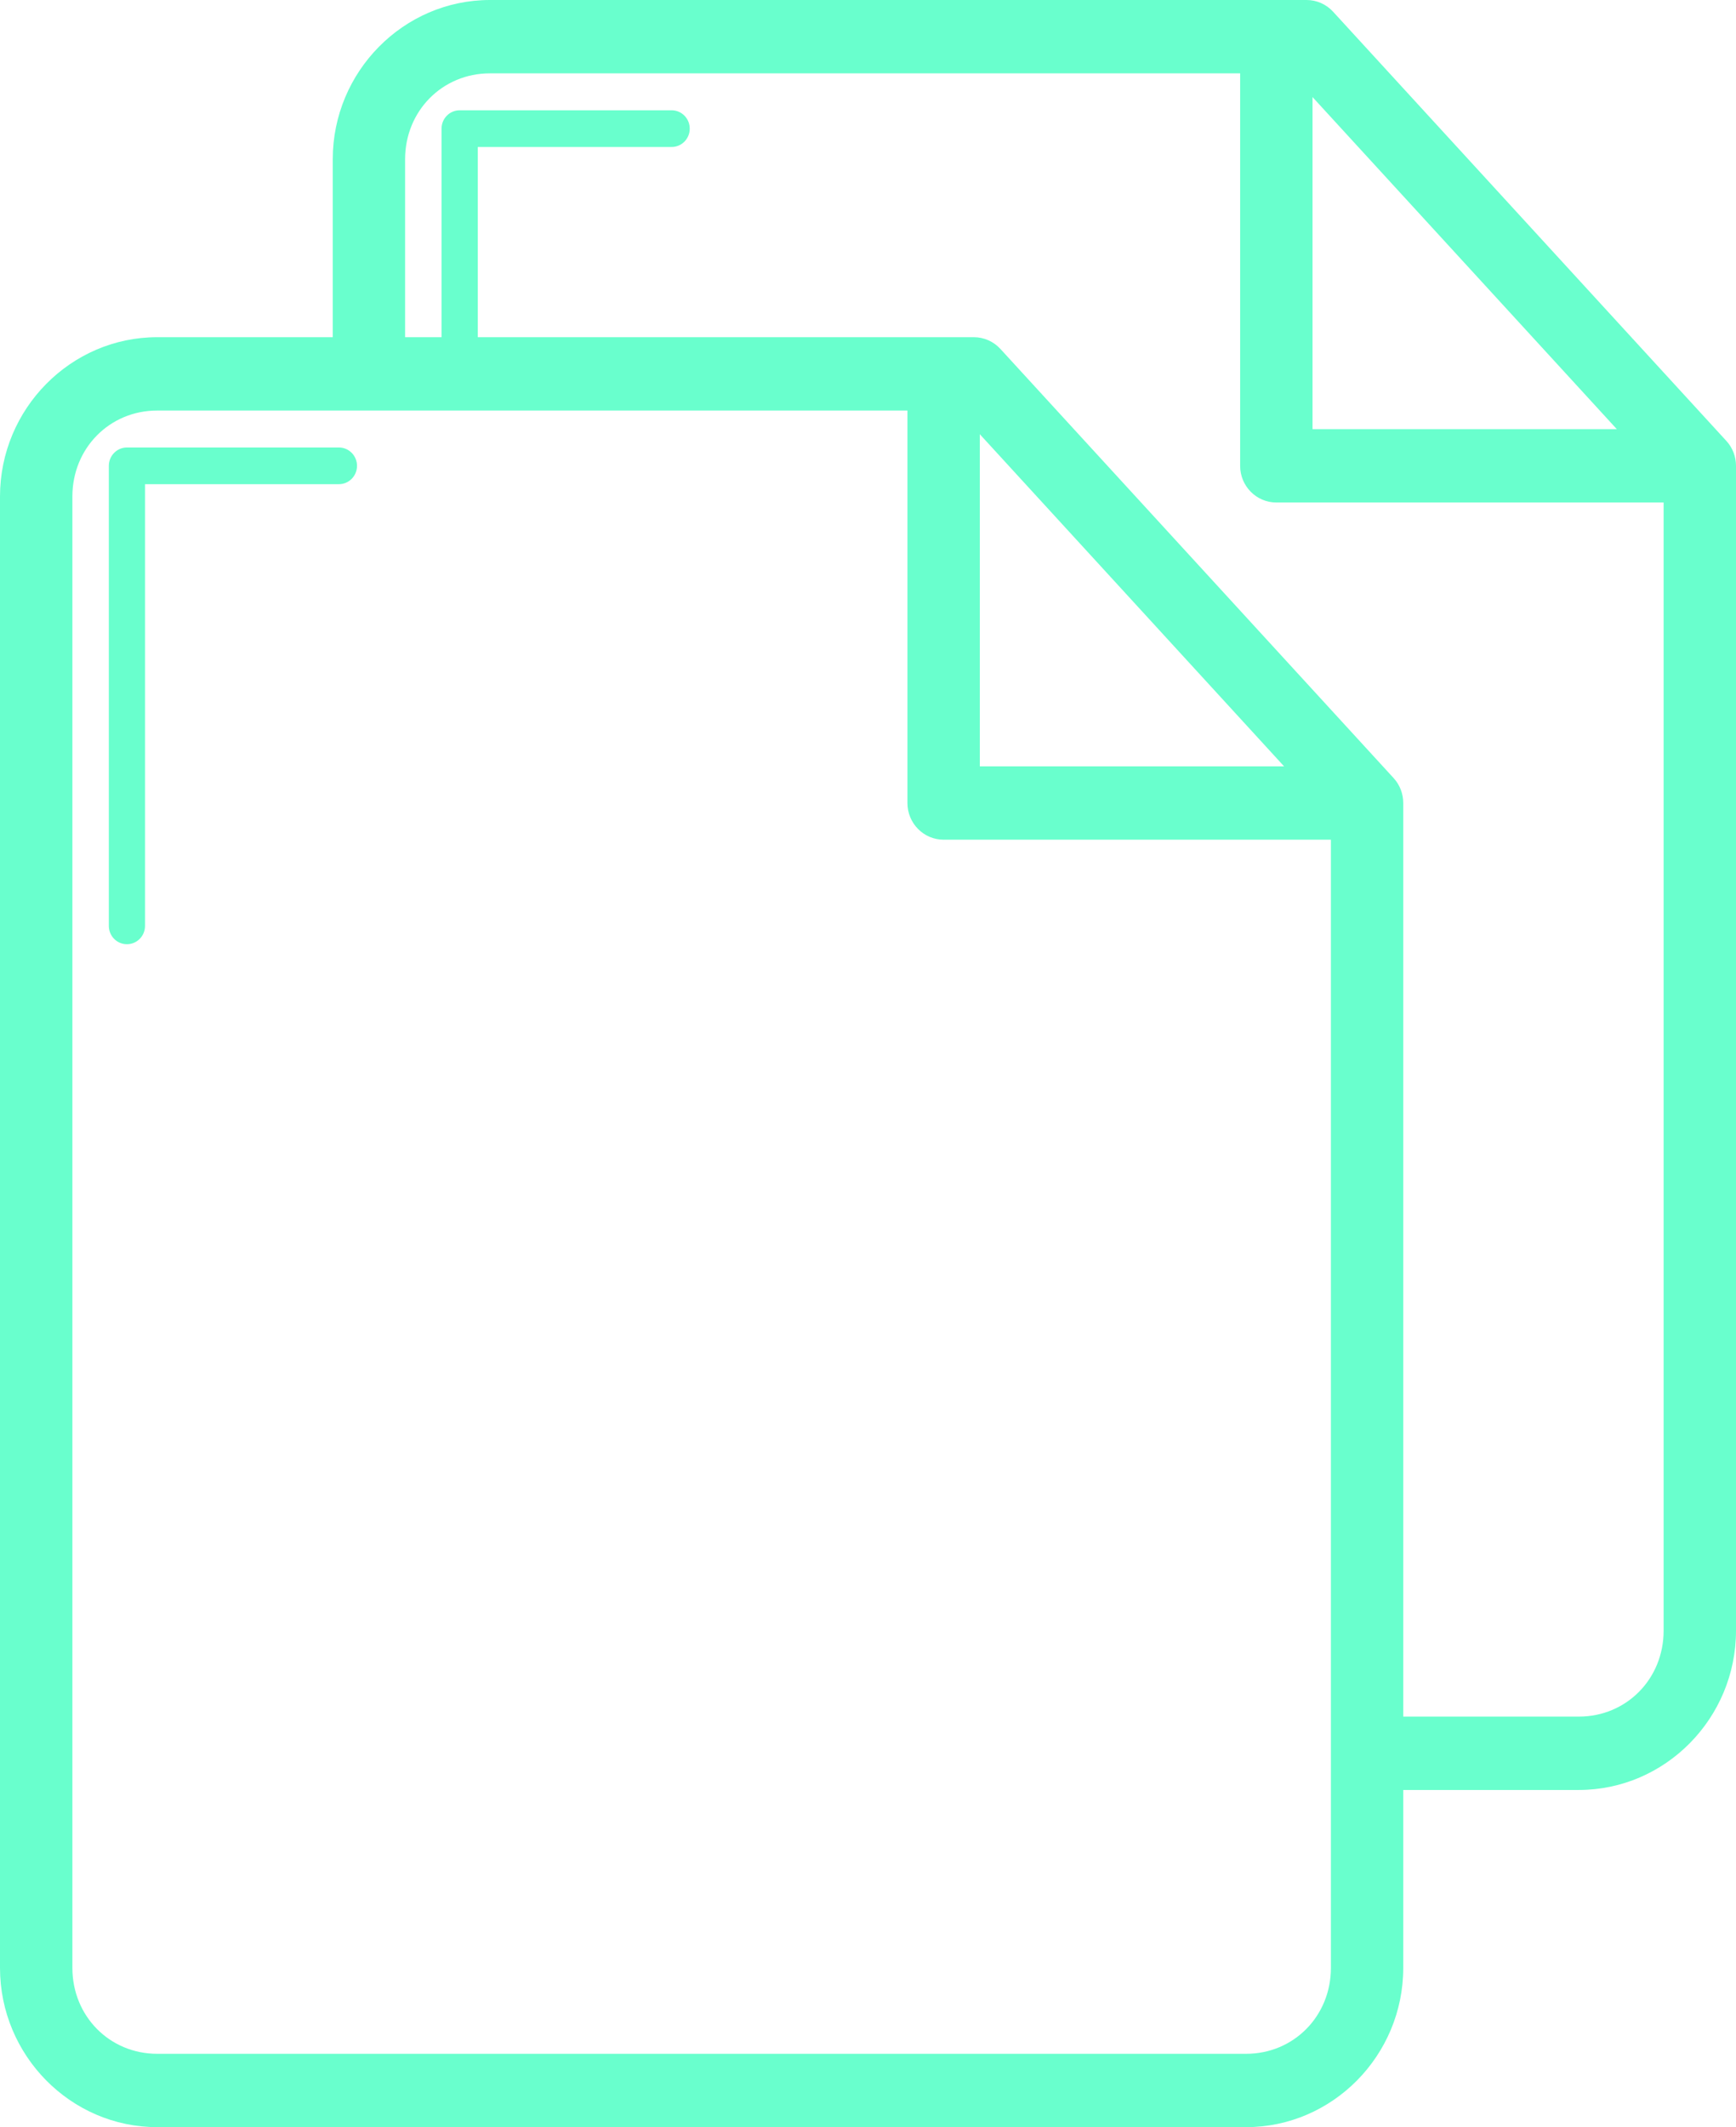 <?xml version="1.0" encoding="UTF-8"?>
<svg width="49px" height="60px" viewBox="0 0 49 60" version="1.1" xmlns="http://www.w3.org/2000/svg" xmlns:xlink="http://www.w3.org/1999/xlink">
    <!-- Generator: Sketch 51.3 (57544) - http://www.bohemiancoding.com/sketch -->
    <title>copy-documents</title>
    <desc>Created with Sketch.</desc>
    <defs></defs>
    <g id="HomePage" stroke="none" stroke-width="1" fill="none" fill-rule="evenodd">
        <g id="Homepage-Copy-2" transform="translate(-696, -2183)" fill="#69FFCD" fill-rule="nonzero">
            <g id="Section2" transform="translate(136, 2043)">
                <g id="Card" transform="translate(400, 108)">
                    <g id="Stacked-Group" transform="translate(32, 32)">
                        <g id="copy-documents" transform="translate(128, 0)">
                            <path d="M13.828,0 C11.388,0 9.392,2.022 9.392,4.493 L9.392,9.511 L4.437,9.511 C1.997,9.511 0,11.533 0,14.004 L0,55.507 C0,57.978 1.996,60 4.437,60 L35.172,60 C37.612,60 39.608,57.978 39.608,55.507 L39.608,50.489 L44.563,50.489 C47.003,50.489 49,48.467 49,45.996 L49,13.14 C49,12.878 48.903,12.627 48.727,12.436 L37.628,0.331 C37.435,0.12 37.164,0 36.88,0 L13.828,0 Z M13.828,2.069 L35.004,2.069 L35.004,13.14 C35.004,13.711 35.462,14.174 36.026,14.174 L46.957,14.174 L46.957,45.996 C46.957,47.357 45.907,48.42 44.563,48.42 L39.608,48.42 L39.608,22.65 C39.608,22.389 39.511,22.138 39.336,21.947 L28.237,9.842 C28.043,9.631 27.772,9.511 27.488,9.511 L13.485,9.511 L13.485,4.146 L18.951,4.146 C19.233,4.15 19.465,3.921 19.468,3.636 C19.473,3.35 19.247,3.115 18.965,3.111 C18.96,3.111 18.955,3.111 18.95,3.111 L12.974,3.111 C12.692,3.111 12.463,3.343 12.463,3.628 L12.463,9.511 L11.434,9.511 L11.434,4.493 C11.434,3.132 12.484,2.069 13.828,2.069 Z M37.047,2.738 L45.636,12.105 L37.047,12.105 L37.047,2.738 Z M4.437,11.58 L25.613,11.58 L25.613,22.65 C25.613,23.222 26.07,23.685 26.634,23.685 L37.566,23.685 L37.566,55.507 C37.566,56.868 36.516,57.931 35.172,57.931 L4.437,57.931 C3.093,57.931 2.043,56.868 2.043,55.507 L2.043,14.004 C2.043,12.643 3.093,11.58 4.437,11.58 Z M27.656,12.248 L36.244,21.616 L27.656,21.616 L27.656,12.248 Z M3.583,12.622 C3.301,12.622 3.072,12.854 3.072,13.14 L3.072,26.109 C3.068,26.395 3.293,26.63 3.576,26.633 C3.858,26.637 4.09,26.409 4.093,26.123 C4.093,26.119 4.093,26.114 4.093,26.109 L4.093,13.657 L9.559,13.657 C9.841,13.661 10.073,13.433 10.077,13.147 C10.081,12.861 9.855,12.626 9.573,12.622 C9.568,12.622 9.564,12.622 9.559,12.622 L3.583,12.622 Z" id="path23062"></path>
                        </g>
                    </g>
                </g>
            </g>
        </g>
    </g>
</svg>